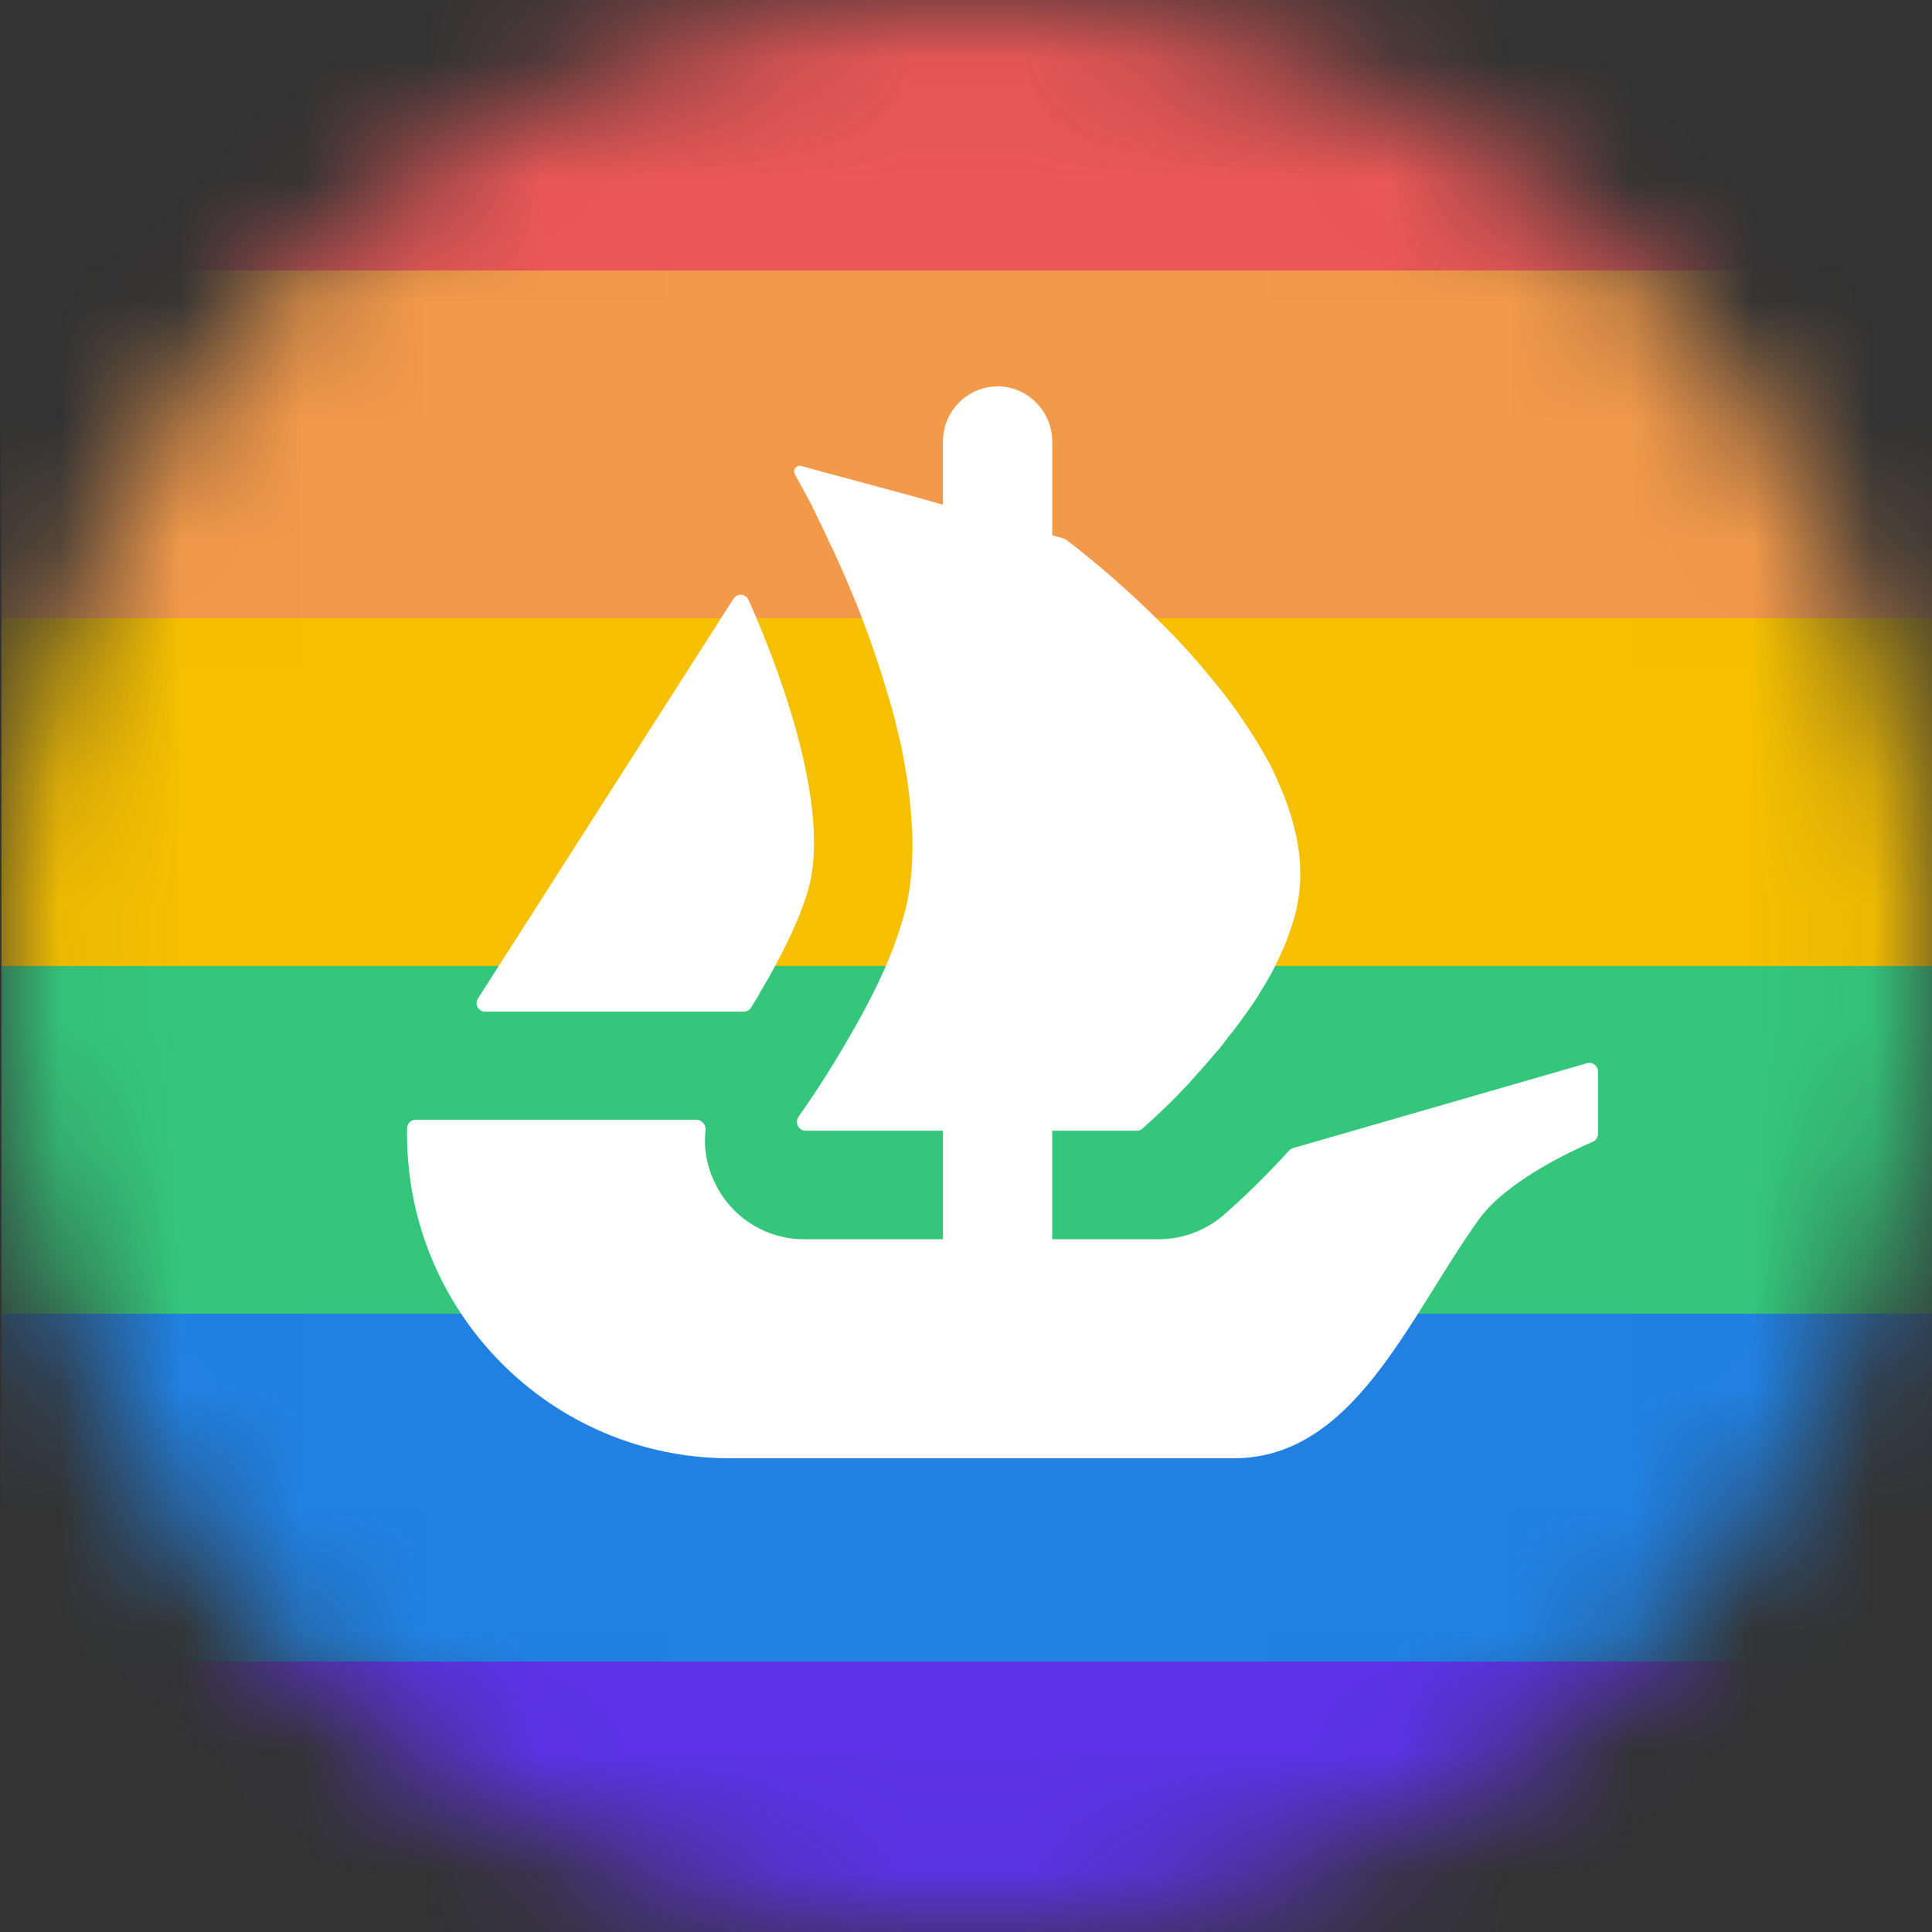 <svg viewBox="0 0 16 16" fill="none" xmlns="http://www.w3.org/2000/svg">
<rect x="0" y="0" width="16" height="16" fill="#333333" stroke="none"/>
<mask id="mask0_4872_36890" style="mask-type:alpha" maskUnits="userSpaceOnUse" x="0" y="0" width="16" height="16">
<circle cx="8" cy="8" r="8" fill="#D9D9D9"/>
</mask>
<g mask="url(#mask0_4872_36890)">
<path d="M16.012 -0.96H0.012V2.24H16.012V-0.96Z" fill="#EB5757"/>
<path d="M16.012 2.24H0.012V5.12H16.012V2.24Z" fill="#F2994A"/>
<path d="M16.012 5.12H0.012V8H16.012V5.12Z" fill="#F6C000"/>
<path d="M16.012 8H0.012V10.88H16.012V8Z" fill="#34C77B"/>
<path d="M16.012 10.88H0.012V13.76H16.012V10.88Z" fill="#2081E2"/>
<path d="M16.012 13.76H0.012V16.96H16.012V13.76Z" fill="#5D32E9"/>
<path d="M3.958 8.269L3.993 8.215L6.074 4.959C6.104 4.911 6.176 4.916 6.199 4.968C6.546 5.747 6.846 6.716 6.706 7.32C6.646 7.568 6.482 7.904 6.297 8.215C6.273 8.26 6.246 8.304 6.218 8.347C6.205 8.367 6.183 8.378 6.159 8.378H4.019C3.961 8.378 3.928 8.316 3.958 8.269Z" fill="white"/>
<path d="M13.234 8.874V9.389C13.234 9.419 13.216 9.445 13.19 9.456C13.029 9.525 12.477 9.779 12.248 10.098C11.663 10.912 11.216 12.077 10.216 12.077H6.046C4.569 12.077 3.371 10.875 3.371 9.392V9.345C3.371 9.305 3.403 9.273 3.443 9.273H5.767C5.813 9.273 5.847 9.316 5.843 9.361C5.826 9.512 5.854 9.667 5.926 9.807C6.064 10.088 6.35 10.263 6.659 10.263H7.809V9.364H6.672C6.614 9.364 6.579 9.297 6.613 9.249C6.625 9.23 6.639 9.211 6.654 9.189C6.762 9.036 6.915 8.798 7.068 8.528C7.173 8.345 7.274 8.15 7.355 7.955C7.371 7.919 7.385 7.883 7.398 7.848C7.42 7.785 7.443 7.727 7.459 7.669C7.476 7.619 7.489 7.568 7.502 7.519C7.541 7.353 7.557 7.177 7.557 6.995C7.557 6.923 7.554 6.848 7.547 6.777C7.544 6.699 7.534 6.621 7.524 6.543C7.518 6.474 7.505 6.405 7.492 6.334C7.476 6.23 7.453 6.126 7.426 6.022L7.417 5.982C7.398 5.911 7.381 5.842 7.358 5.771C7.293 5.547 7.219 5.328 7.14 5.123C7.111 5.042 7.078 4.964 7.045 4.886C6.997 4.768 6.947 4.661 6.902 4.56C6.879 4.514 6.859 4.472 6.84 4.43C6.817 4.381 6.794 4.333 6.771 4.287C6.755 4.251 6.736 4.218 6.723 4.185L6.582 3.926C6.563 3.89 6.596 3.848 6.634 3.859L7.514 4.097H7.516C7.518 4.097 7.519 4.098 7.519 4.098L7.635 4.13L7.763 4.167L7.809 4.18V3.657C7.809 3.405 8.012 3.2 8.262 3.2C8.386 3.2 8.5 3.251 8.581 3.334C8.663 3.417 8.714 3.53 8.714 3.657V4.433L8.807 4.459C8.815 4.462 8.822 4.465 8.829 4.47C8.852 4.487 8.885 4.513 8.926 4.544C8.959 4.57 8.995 4.602 9.037 4.635C9.122 4.703 9.223 4.791 9.334 4.892C9.364 4.918 9.393 4.944 9.419 4.97C9.562 5.104 9.722 5.26 9.875 5.432C9.918 5.481 9.96 5.53 10.002 5.582C10.045 5.635 10.09 5.686 10.13 5.738C10.182 5.807 10.238 5.879 10.286 5.953C10.309 5.989 10.335 6.025 10.357 6.06C10.42 6.155 10.475 6.253 10.528 6.35C10.55 6.396 10.573 6.445 10.592 6.493C10.651 6.624 10.697 6.757 10.726 6.89C10.736 6.919 10.742 6.95 10.745 6.978V6.985C10.755 7.024 10.759 7.066 10.762 7.109C10.775 7.245 10.768 7.382 10.739 7.519C10.726 7.578 10.71 7.633 10.69 7.691C10.671 7.747 10.651 7.805 10.625 7.86C10.576 7.975 10.518 8.089 10.449 8.196C10.427 8.235 10.4 8.277 10.374 8.316C10.345 8.358 10.316 8.398 10.289 8.436C10.253 8.486 10.214 8.538 10.175 8.584C10.14 8.632 10.104 8.681 10.064 8.723C10.009 8.788 9.956 8.85 9.901 8.909C9.868 8.948 9.833 8.987 9.797 9.022C9.762 9.062 9.725 9.097 9.693 9.13C9.637 9.185 9.591 9.228 9.553 9.263L9.462 9.346C9.449 9.358 9.432 9.364 9.414 9.364H8.714V10.263H9.595C9.792 10.263 9.979 10.193 10.131 10.065C10.182 10.02 10.408 9.824 10.675 9.529C10.685 9.519 10.696 9.512 10.709 9.508L13.143 8.805C13.188 8.792 13.234 8.826 13.234 8.874Z" fill="white"/>
</g>
</svg>
